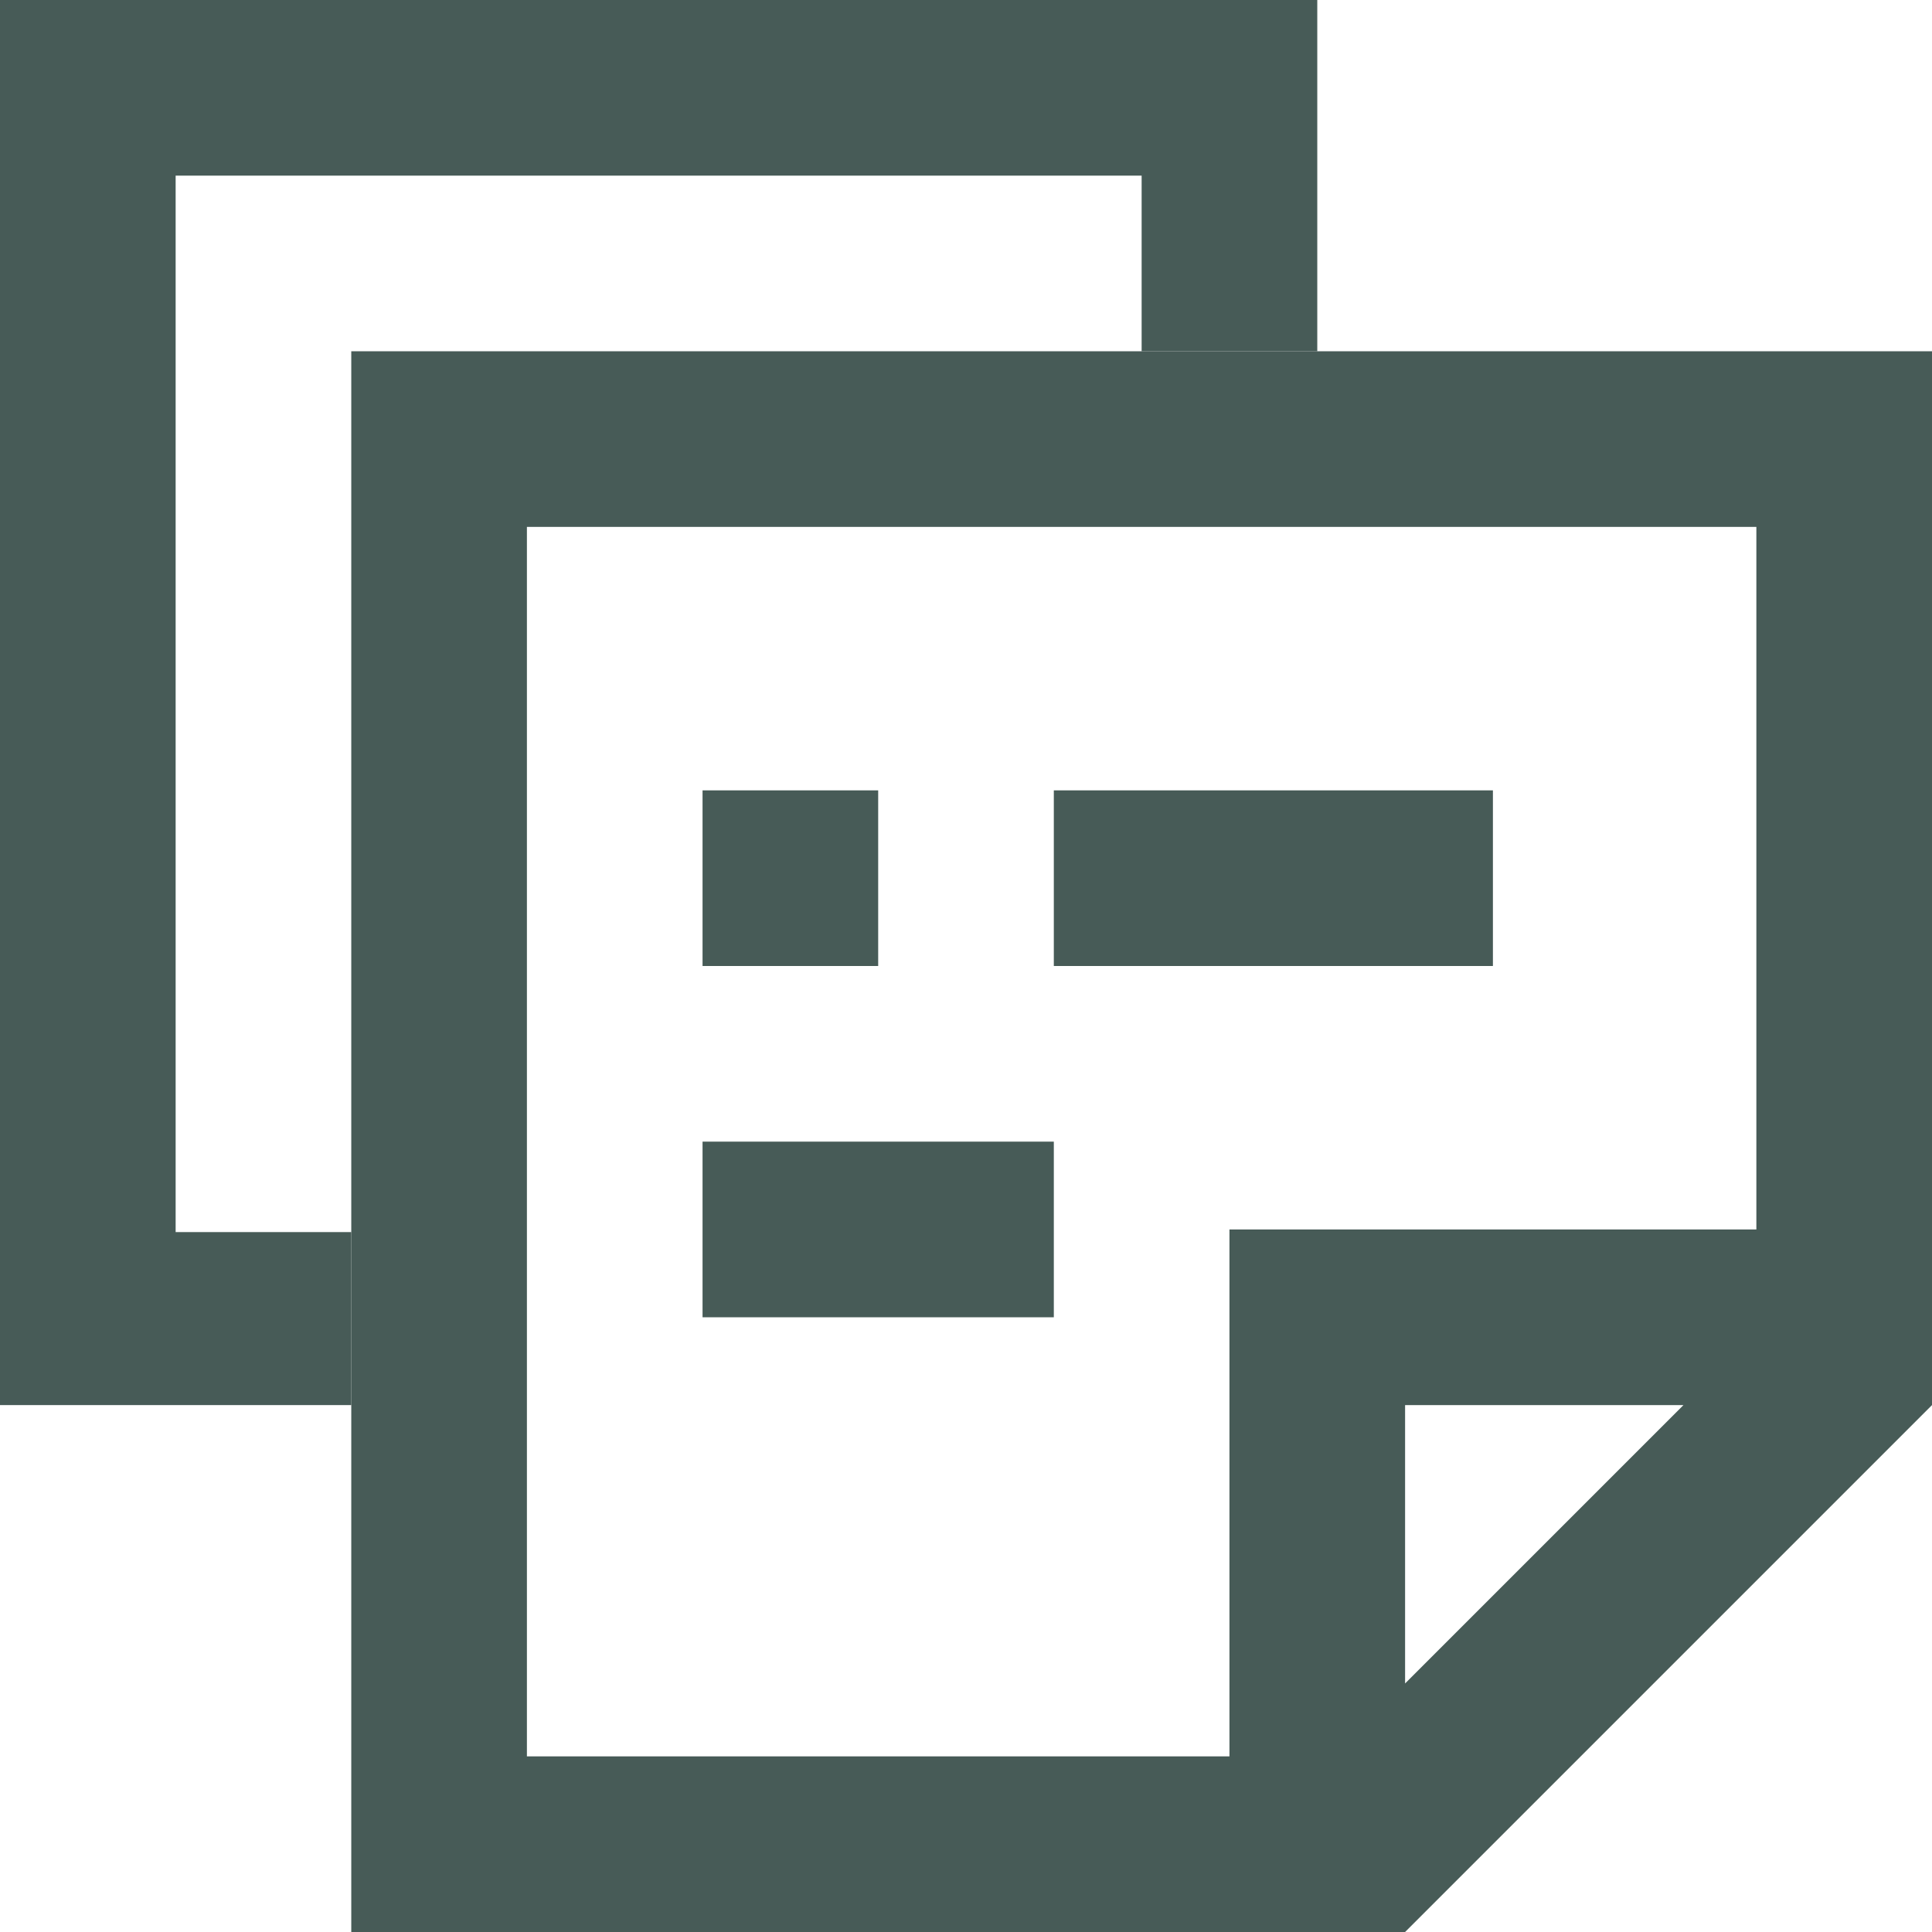 <?xml version="1.0"?>
<svg xmlns="http://www.w3.org/2000/svg" xmlns:xlink="http://www.w3.org/1999/xlink" version="1.1" id="Layer_1" x="0px" y="0px" viewBox="0 0 469.333 469.333" style="enable-background:new 0 0 469.333 469.333;" xml:space="preserve" width="512px" height="512px" class=""><g><g>
	<g>
		<path d="M85.333,85.333v384h256l128-128v-256H85.333z M341.333,408.96v-67.627h67.627L341.333,408.96z M426.667,298.667h-128v128    H128V128h298.667V298.667z" data-original="#000000" class="active-path" data-old_color="#000000" fill="#475B57"/>
	</g>
</g><g>
	<g>
		<rect x="170.667" y="192" width="42.667" height="42.667" data-original="#000000" class="active-path" data-old_color="#000000" fill="#475B57"/>
	</g>
</g><g>
	<g>
		<rect x="256" y="192" width="106.667" height="42.667" data-original="#000000" class="active-path" data-old_color="#000000" fill="#475B57"/>
	</g>
</g><g>
	<g>
		<rect x="170.667" y="277.333" width="85.333" height="42.667" data-original="#000000" class="active-path" data-old_color="#000000" fill="#475B57"/>
	</g>
</g><g>
	<g>
		<polygon points="0,0 0,299.307 0,341.333 42.667,341.333 85.333,341.333 85.333,299.307 42.667,299.307 42.667,42.667     277.333,42.667 277.333,85.333 320,85.333 320,0   " data-original="#000000" class="active-path" data-old_color="#000000" fill="#475B57"/>
	</g>
</g></g> </svg>

